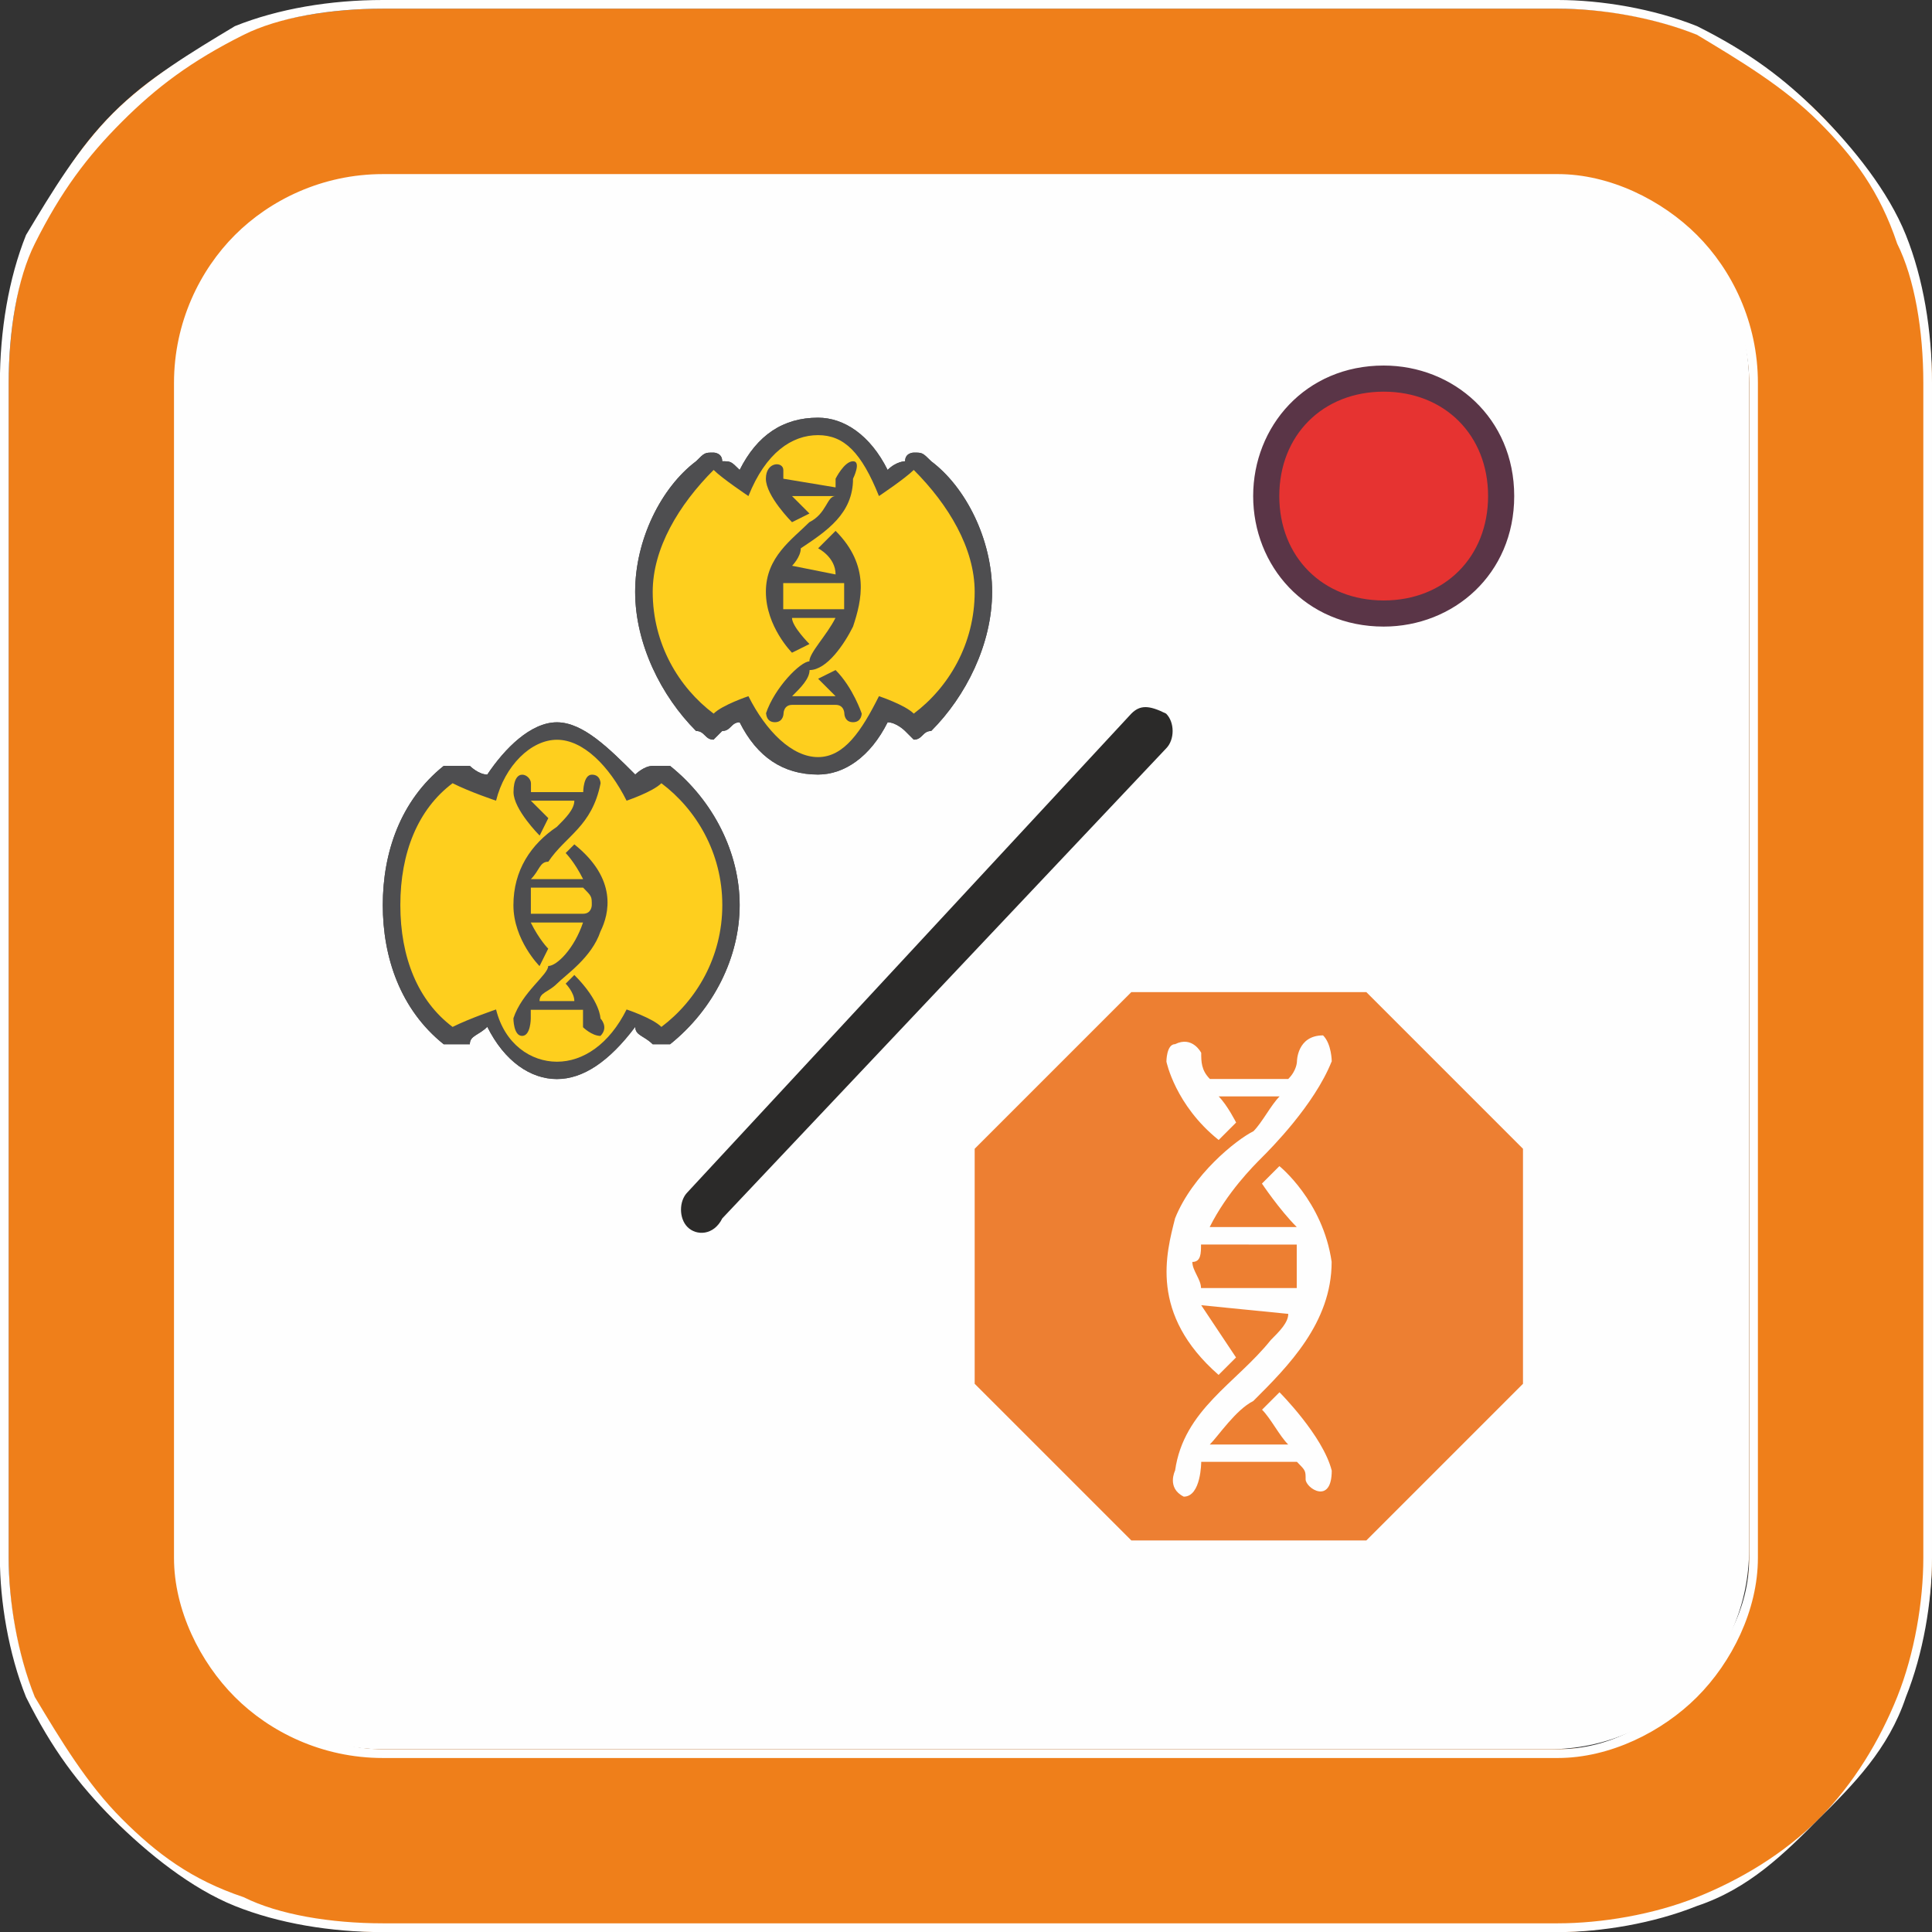 <svg version="1.1" xmlns="http://www.w3.org/2000/svg" xmlns:xlink="http://www.w3.org/1999/xlink" width="19.154" height="19.154" viewBox="0,0,19.154,19.154"><rect x="0" y="0" width="19.154" height="19.154" fill="#333333" stroke="none"/><g transform="translate(-310.423,-170.423)"><g data-paper-data="{&quot;isPaintingLayer&quot;:true}" stroke="none" stroke-width="1" stroke-linecap="butt" stroke-linejoin="miter" stroke-miterlimit="10" stroke-dasharray="" stroke-dashoffset="0" style="mix-blend-mode: normal"><g><path d="M314.219,187.765c-1.096,0 -1.984,-0.888 -1.984,-1.984v-11.561c0,-1.096 0.888,-1.984 1.984,-1.984h11.561c1.096,0 1.984,0.888 1.984,1.984v11.561c0,1.096 -0.888,1.984 -1.984,1.984z" fill="#fefefe" fill-rule="evenodd"/><path d="M314.219,170.509h11.648c0.949,0 1.898,0.345 2.588,1.035v0c0.69,0.69 1.122,1.639 1.122,2.675v11.648c0,0.949 -0.431,1.898 -1.122,2.588v0c-0.69,0.69 -1.639,1.122 -2.588,1.122h-11.648c-1.035,0 -1.984,-0.431 -2.675,-1.122v0c-0.69,-0.69 -1.035,-1.639 -1.035,-2.588v-11.648c0,-1.035 0.345,-1.984 1.035,-2.675v0c0.69,-0.69 1.639,-1.035 2.675,-1.035zM314.219,172.235h11.648c1.035,0 1.898,0.863 1.898,1.984v11.648c0,1.035 -0.863,1.898 -1.898,1.898h-11.648c-1.122,0 -1.984,-0.863 -1.984,-1.898v-11.648c0,-1.122 0.863,-1.984 1.984,-1.984z" fill="#ef7f1a" fill-rule="evenodd"/><path d="M314.219,170.423h11.648c0.431,0 0.949,0.086 1.38,0.259c0.518,0.259 0.863,0.518 1.208,0.863v0c0.345,0.345 0.69,0.777 0.863,1.208c0.173,0.431 0.259,0.949 0.259,1.467v11.648c0,0.431 -0.086,0.949 -0.259,1.38c-0.173,0.518 -0.518,0.863 -0.863,1.208v0c-0.345,0.345 -0.69,0.69 -1.208,0.863c-0.431,0.173 -0.949,0.259 -1.38,0.259h-11.648c-0.518,0 -1.035,-0.086 -1.467,-0.259c-0.431,-0.173 -0.863,-0.518 -1.208,-0.863v0c-0.345,-0.345 -0.604,-0.69 -0.863,-1.208c-0.173,-0.431 -0.259,-0.949 -0.259,-1.38v-11.648c0,-0.518 0.086,-1.035 0.259,-1.467c0.259,-0.431 0.518,-0.863 0.863,-1.208v0c0.345,-0.345 0.777,-0.604 1.208,-0.863c0.431,-0.173 0.949,-0.259 1.467,-0.259zM325.867,170.509h-11.648c-0.518,0 -1.035,0.086 -1.38,0.259c-0.518,0.259 -0.863,0.518 -1.208,0.863v0c-0.345,0.345 -0.604,0.69 -0.863,1.208c-0.173,0.345 -0.259,0.863 -0.259,1.38v11.648c0,0.431 0.086,0.949 0.259,1.38c0.259,0.431 0.518,0.863 0.863,1.208v0c0.345,0.345 0.69,0.604 1.208,0.777c0.345,0.173 0.863,0.259 1.38,0.259h11.648c0.431,0 0.949,-0.086 1.38,-0.259c0.431,-0.173 0.863,-0.431 1.208,-0.777v0c0.345,-0.345 0.604,-0.777 0.777,-1.208c0.173,-0.431 0.259,-0.949 0.259,-1.38v-11.648c0,-0.518 -0.086,-1.035 -0.259,-1.38c-0.173,-0.518 -0.431,-0.863 -0.777,-1.208v0c-0.345,-0.345 -0.777,-0.604 -1.208,-0.863c-0.431,-0.173 -0.949,-0.259 -1.38,-0.259zM314.219,172.149h11.648c0.518,0 1.035,0.259 1.38,0.604c0.345,0.345 0.604,0.863 0.604,1.467v11.648c0,0.518 -0.259,1.035 -0.604,1.38c-0.345,0.345 -0.863,0.604 -1.38,0.604h-11.648c-0.604,0 -1.122,-0.259 -1.467,-0.604c-0.345,-0.345 -0.604,-0.863 -0.604,-1.38v-11.648c0,-0.604 0.259,-1.122 0.604,-1.467c0.345,-0.345 0.863,-0.604 1.467,-0.604zM325.867,172.321h-11.648c-0.518,0 -1.035,0.173 -1.38,0.518c-0.345,0.345 -0.518,0.863 -0.518,1.38v11.648c0,0.518 0.173,0.949 0.518,1.294c0.345,0.345 0.863,0.604 1.38,0.604h11.648c0.518,0 0.949,-0.259 1.294,-0.604c0.345,-0.345 0.604,-0.777 0.604,-1.294v-11.648c0,-0.518 -0.259,-1.035 -0.604,-1.38c-0.345,-0.345 -0.777,-0.518 -1.294,-0.518z" fill="#fefefe" fill-rule="nonzero"/><path d="M317.584,182.502c-0.086,0.173 -0.259,0.173 -0.345,0.086c-0.086,-0.086 -0.086,-0.259 0,-0.345l4.4,-4.745c0.086,-0.086 0.173,-0.086 0.345,0c0.086,0.086 0.086,0.259 0,0.345z" fill="#2b2a29" fill-rule="nonzero"/><path d="M324.141,176.549c-0.69,0 -1.208,-0.518 -1.208,-1.208c0,-0.69 0.518,-1.208 1.208,-1.208c0.604,0 1.208,0.518 1.208,1.208c0,0.69 -0.604,1.208 -1.208,1.208z" fill="#e63331" fill-rule="nonzero"/><path d="M324.141,176.635c-0.777,0 -1.294,-0.604 -1.294,-1.294c0,-0.69 0.518,-1.294 1.294,-1.294c0.69,0 1.294,0.518 1.294,1.294v0c0,0.777 -0.604,1.294 -1.294,1.294zM324.141,174.306c-0.604,0 -1.035,0.431 -1.035,1.035c0,0.604 0.431,1.035 1.035,1.035c0.604,0 1.035,-0.431 1.035,-1.035c0,-0.604 -0.431,-1.035 -1.035,-1.035z" fill="#5a3547" fill-rule="nonzero"/><path d="M315.945,181.035c-0.259,0 -0.518,-0.173 -0.69,-0.518c-0.086,0 -0.173,0.086 -0.259,0.173c0,0 0,0 -0.086,0v0c-0.431,-0.345 -0.604,-0.777 -0.604,-1.294c0,-0.518 0.173,-0.949 0.604,-1.294v0c0.086,0 0.086,0 0.086,0c0.086,0.086 0.173,0.086 0.259,0.173c0.173,-0.345 0.431,-0.604 0.69,-0.604c0.259,0 0.518,0.259 0.69,0.604c0.086,-0.086 0.259,-0.086 0.259,-0.173c0.086,0 0.086,0 0.086,0c0,0 0,0 0.086,0c0.345,0.345 0.604,0.777 0.604,1.294c0,0.518 -0.259,0.949 -0.604,1.294c-0.086,0 -0.086,0 -0.086,0c0,0 0,0 -0.086,0c0,-0.086 -0.173,-0.173 -0.259,-0.173c-0.173,0.345 -0.431,0.518 -0.69,0.518z" fill="#4e4e50" fill-rule="nonzero"/><path d="M315.341,178.361v0c0,0 -0.259,-0.086 -0.431,-0.173c-0.345,0.259 -0.518,0.69 -0.518,1.208c0,0.518 0.173,0.949 0.518,1.208c0.173,-0.086 0.431,-0.173 0.431,-0.173v0c0.086,0.345 0.345,0.518 0.604,0.518c0.259,0 0.518,-0.173 0.69,-0.518v0c0,0 0.259,0.086 0.345,0.173c0.345,-0.259 0.604,-0.69 0.604,-1.208c0,-0.518 -0.259,-0.949 -0.604,-1.208c-0.086,0.086 -0.345,0.173 -0.345,0.173v0c-0.173,-0.345 -0.431,-0.604 -0.69,-0.604c-0.259,0 -0.518,0.259 -0.604,0.604zM316.721,178.102c0,0 0.086,-0.086 0.173,-0.086h0.086h0.086c0.431,0.345 0.69,0.863 0.69,1.38c0,0.518 -0.259,1.035 -0.69,1.38h-0.086h-0.086c-0.086,-0.086 -0.173,-0.086 -0.173,-0.173c-0.259,0.345 -0.518,0.518 -0.777,0.518c-0.259,0 -0.518,-0.173 -0.69,-0.518c-0.086,0.086 -0.173,0.086 -0.173,0.173c-0.086,0 -0.086,0 -0.173,0h-0.086c-0.431,-0.345 -0.604,-0.863 -0.604,-1.38c0,-0.518 0.173,-1.035 0.604,-1.38h0.086c0.086,0 0.086,0 0.173,0c0,0 0.086,0.086 0.173,0.086c0.173,-0.259 0.431,-0.518 0.69,-0.518c0.259,0 0.518,0.259 0.777,0.518z" fill="#4e4e50" fill-rule="nonzero"/><path d="M315.945,181.035c-0.259,0 -0.518,-0.173 -0.69,-0.518c-0.086,0 -0.173,0.086 -0.259,0.173c0,0 0,0 -0.086,0v0c-0.431,-0.345 -0.604,-0.777 -0.604,-1.294c0,-0.518 0.173,-0.949 0.604,-1.294v0c0.086,0 0.086,0 0.086,0c0.086,0.086 0.173,0.086 0.259,0.173c0.173,-0.345 0.431,-0.604 0.69,-0.604c0.259,0 0.518,0.259 0.69,0.604c0.086,-0.086 0.259,-0.086 0.259,-0.173c0.086,0 0.086,0 0.086,0c0,0 0,0 0.086,0c0.345,0.345 0.604,0.777 0.604,1.294c0,0.518 -0.259,0.949 -0.604,1.294c-0.086,0 -0.086,0 -0.086,0c0,0 0,0 -0.086,0c0,-0.086 -0.173,-0.173 -0.259,-0.173c-0.173,0.345 -0.431,0.518 -0.69,0.518z" fill="#fecf1e" fill-rule="nonzero"/><path d="M315.341,178.361v0c0,0 -0.259,-0.086 -0.431,-0.173c-0.345,0.259 -0.518,0.69 -0.518,1.208c0,0.518 0.173,0.949 0.518,1.208c0.173,-0.086 0.431,-0.173 0.431,-0.173v0c0.086,0.345 0.345,0.518 0.604,0.518c0.259,0 0.518,-0.173 0.69,-0.518v0c0,0 0.259,0.086 0.345,0.173c0.345,-0.259 0.604,-0.69 0.604,-1.208c0,-0.518 -0.259,-0.949 -0.604,-1.208c-0.086,0.086 -0.345,0.173 -0.345,0.173v0c-0.173,-0.345 -0.431,-0.604 -0.69,-0.604c-0.259,0 -0.518,0.259 -0.604,0.604zM316.721,178.102c0,0 0.086,-0.086 0.173,-0.086h0.086h0.086c0.431,0.345 0.69,0.863 0.69,1.38c0,0.518 -0.259,1.035 -0.69,1.38h-0.086h-0.086c-0.086,-0.086 -0.173,-0.086 -0.173,-0.173c-0.259,0.345 -0.518,0.518 -0.777,0.518c-0.259,0 -0.518,-0.173 -0.69,-0.518c-0.086,0.086 -0.173,0.086 -0.173,0.173c-0.086,0 -0.086,0 -0.173,0h-0.086c-0.431,-0.345 -0.604,-0.863 -0.604,-1.38c0,-0.518 0.173,-1.035 0.604,-1.38h0.086c0.086,0 0.086,0 0.173,0c0,0 0.086,0.086 0.173,0.086c0.173,-0.259 0.431,-0.518 0.69,-0.518c0.259,0 0.518,0.259 0.777,0.518z" fill="#4e4e50" fill-rule="nonzero"/><path d="M315.513,180.518c0.086,-0.259 0.345,-0.431 0.345,-0.518c0.086,0 0.259,-0.173 0.345,-0.431h-0.518c0.086,0.173 0.173,0.259 0.173,0.259l-0.086,0.173c0,0 -0.259,-0.259 -0.259,-0.604c0,-0.345 0.173,-0.604 0.431,-0.777c0.086,-0.086 0.173,-0.173 0.173,-0.259h-0.431c0.086,0.086 0.173,0.173 0.173,0.173l-0.086,0.173c0,0 -0.259,-0.259 -0.259,-0.431c0,-0.259 0.173,-0.173 0.173,-0.086v0.086h0.518v0c0,0 0,-0.173 0.086,-0.173c0.086,0 0.086,0.086 0.086,0.086c-0.086,0.431 -0.345,0.518 -0.518,0.777c-0.086,0 -0.086,0.086 -0.173,0.173h0.518c-0.086,-0.173 -0.173,-0.259 -0.173,-0.259l0.086,-0.086c0.431,0.345 0.345,0.69 0.259,0.863c-0.086,0.259 -0.345,0.431 -0.431,0.518c-0.086,0.086 -0.173,0.086 -0.173,0.173h0.345c0,-0.086 -0.086,-0.173 -0.086,-0.173l0.086,-0.086c0.259,0.259 0.259,0.431 0.259,0.431c0,0 0.086,0.086 0,0.173c-0.086,0 -0.173,-0.086 -0.173,-0.086c0,-0.086 0,-0.086 0,-0.173h-0.518c0,0.086 0,0.086 0,0.086c0,0 0,0.173 -0.086,0.173c-0.086,0 -0.086,-0.173 -0.086,-0.173zM316.204,179.482c0.086,0 0.086,-0.086 0.086,-0.086c0,-0.086 0,-0.086 -0.086,-0.173h-0.518c0,0.086 0,0.173 0,0.259z" fill="#4e4e50" fill-rule="nonzero"/><path d="M318.533,178.016c-0.345,0 -0.518,-0.259 -0.69,-0.604c-0.086,0.086 -0.259,0.173 -0.345,0.173v0h-0.086c-0.345,-0.259 -0.604,-0.777 -0.604,-1.294c0,-0.431 0.259,-0.949 0.604,-1.294h0.086v0c0.086,0.086 0.259,0.173 0.345,0.173c0.173,-0.345 0.345,-0.518 0.69,-0.518c0.259,0 0.518,0.173 0.69,0.518c0.086,0 0.173,-0.086 0.259,-0.173v0c0.086,0 0.086,0 0.086,0c0.345,0.345 0.604,0.863 0.604,1.294c0,0.518 -0.259,1.035 -0.604,1.294c0,0 0,0 -0.086,0v0c-0.086,0 -0.173,-0.086 -0.259,-0.173c-0.173,0.345 -0.431,0.604 -0.69,0.604z" fill="#4e4e50" fill-rule="nonzero"/><path d="M317.843,175.341v0c0,0 -0.259,-0.173 -0.345,-0.259c-0.345,0.345 -0.604,0.777 -0.604,1.208c0,0.518 0.259,0.949 0.604,1.208c0.086,-0.086 0.345,-0.173 0.345,-0.173v0c0.173,0.345 0.431,0.604 0.69,0.604c0.259,0 0.431,-0.259 0.604,-0.604v0c0,0 0.259,0.086 0.345,0.173c0.345,-0.259 0.604,-0.69 0.604,-1.208c0,-0.431 -0.259,-0.863 -0.604,-1.208c-0.086,0.086 -0.345,0.259 -0.345,0.259v0c-0.173,-0.431 -0.345,-0.604 -0.604,-0.604c-0.259,0 -0.518,0.173 -0.69,0.604zM319.223,175.082c0.086,-0.086 0.173,-0.086 0.173,-0.086c0,-0.086 0.086,-0.086 0.086,-0.086c0.086,0 0.086,0 0.173,0.086c0.345,0.259 0.604,0.777 0.604,1.294c0,0.518 -0.259,1.035 -0.604,1.38c-0.086,0 -0.086,0.086 -0.173,0.086l-0.086,-0.086c0,0 -0.086,-0.086 -0.173,-0.086c-0.173,0.345 -0.431,0.518 -0.69,0.518c-0.345,0 -0.604,-0.173 -0.777,-0.518c-0.086,0 -0.086,0.086 -0.173,0.086l-0.086,0.086c-0.086,0 -0.086,-0.086 -0.173,-0.086c-0.345,-0.345 -0.604,-0.863 -0.604,-1.38c0,-0.518 0.259,-1.035 0.604,-1.294c0.086,-0.086 0.086,-0.086 0.173,-0.086c0,0 0.086,0 0.086,0.086c0.086,0 0.086,0 0.173,0.086c0.173,-0.345 0.431,-0.518 0.777,-0.518c0.259,0 0.518,0.173 0.69,0.518z" fill="#4e4e50" fill-rule="nonzero"/><path d="M318.533,178.016c-0.345,0 -0.518,-0.259 -0.69,-0.604c-0.086,0.086 -0.259,0.173 -0.345,0.173v0h-0.086c-0.345,-0.259 -0.604,-0.777 -0.604,-1.294c0,-0.431 0.259,-0.949 0.604,-1.294h0.086v0c0.086,0.086 0.259,0.173 0.345,0.173c0.173,-0.345 0.345,-0.518 0.69,-0.518c0.259,0 0.518,0.173 0.69,0.518c0.086,0 0.173,-0.086 0.259,-0.173v0c0.086,0 0.086,0 0.086,0c0.345,0.345 0.604,0.863 0.604,1.294c0,0.518 -0.259,1.035 -0.604,1.294c0,0 0,0 -0.086,0v0c-0.086,0 -0.173,-0.086 -0.259,-0.173c-0.173,0.345 -0.431,0.604 -0.69,0.604z" fill="#fecf1e" fill-rule="nonzero"/><path d="M317.843,175.341v0c0,0 -0.259,-0.173 -0.345,-0.259c-0.345,0.345 -0.604,0.777 -0.604,1.208c0,0.518 0.259,0.949 0.604,1.208c0.086,-0.086 0.345,-0.173 0.345,-0.173v0c0.173,0.345 0.431,0.604 0.69,0.604c0.259,0 0.431,-0.259 0.604,-0.604v0c0,0 0.259,0.086 0.345,0.173c0.345,-0.259 0.604,-0.69 0.604,-1.208c0,-0.431 -0.259,-0.863 -0.604,-1.208c-0.086,0.086 -0.345,0.259 -0.345,0.259v0c-0.173,-0.431 -0.345,-0.604 -0.604,-0.604c-0.259,0 -0.518,0.173 -0.69,0.604zM319.223,175.082c0.086,-0.086 0.173,-0.086 0.173,-0.086c0,-0.086 0.086,-0.086 0.086,-0.086c0.086,0 0.086,0 0.173,0.086c0.345,0.259 0.604,0.777 0.604,1.294c0,0.518 -0.259,1.035 -0.604,1.38c-0.086,0 -0.086,0.086 -0.173,0.086l-0.086,-0.086c0,0 -0.086,-0.086 -0.173,-0.086c-0.173,0.345 -0.431,0.518 -0.69,0.518c-0.345,0 -0.604,-0.173 -0.777,-0.518c-0.086,0 -0.086,0.086 -0.173,0.086l-0.086,0.086c-0.086,0 -0.086,-0.086 -0.173,-0.086c-0.345,-0.345 -0.604,-0.863 -0.604,-1.38c0,-0.518 0.259,-1.035 0.604,-1.294c0.086,-0.086 0.086,-0.086 0.173,-0.086c0,0 0.086,0 0.086,0.086c0.086,0 0.086,0 0.173,0.086c0.173,-0.345 0.431,-0.518 0.777,-0.518c0.259,0 0.518,0.173 0.69,0.518z" fill="#4e4e50" fill-rule="nonzero"/><path d="M318.016,177.498c0.086,-0.259 0.345,-0.518 0.431,-0.518c0,-0.086 0.173,-0.259 0.259,-0.431h-0.431c0,0.086 0.173,0.259 0.173,0.259l-0.173,0.086c0,0 -0.259,-0.259 -0.259,-0.604c0,-0.345 0.259,-0.518 0.431,-0.69c0.173,-0.086 0.173,-0.259 0.259,-0.259h-0.431c0,0 0.086,0.086 0.173,0.173l-0.173,0.086c0,0 -0.259,-0.259 -0.259,-0.431c0,-0.173 0.173,-0.173 0.173,-0.086c0,0.086 0,0.086 0,0.086l0.518,0.086c0,-0.086 0,-0.086 0,-0.086c0,0 0.086,-0.173 0.173,-0.173c0.086,0 0,0.173 0,0.173c0,0.345 -0.259,0.518 -0.518,0.69c0,0.086 -0.086,0.173 -0.086,0.173l0.431,0.086c0,-0.173 -0.173,-0.259 -0.173,-0.259l0.173,-0.173c0.345,0.345 0.259,0.69 0.173,0.949c-0.086,0.173 -0.259,0.431 -0.431,0.431c0,0.086 -0.086,0.173 -0.173,0.259h0.431c-0.086,-0.086 -0.173,-0.173 -0.173,-0.173l0.173,-0.086c0.173,0.173 0.259,0.431 0.259,0.431c0,0 0,0.086 -0.086,0.086c-0.086,0 -0.086,-0.086 -0.086,-0.086c0,0 0,-0.086 -0.086,-0.086h-0.431c-0.086,0 -0.086,0.086 -0.086,0.086c0,0 0,0.086 -0.086,0.086c-0.086,0 -0.086,-0.086 -0.086,-0.086zM318.792,176.463c0,-0.086 0,-0.086 0,-0.173v-0.086h-0.604c0,0.086 0,0.173 0,0.259z" fill="#4e4e50" fill-rule="nonzero"/><path d="M321.639,185.867c0,0 -0.086,0 -0.086,-0.086l-1.553,-1.553c-0.086,0 -0.086,-0.086 -0.086,-0.086v-2.33c0,0 0,-0.086 0.086,-0.086l1.553,-1.553c0,-0.086 0.086,-0.086 0.086,-0.086h2.33c0,0 0,0 0.086,0.086l1.553,1.553c0.086,0 0.086,0.086 0.086,0.086v2.33c0,0 0,0.086 -0.086,0.086l-1.553,1.553c-0.086,0.086 -0.086,0.086 -0.086,0.086z" fill="#ed7f32" fill-rule="nonzero"/><path d="M321.639,180.259l-1.553,1.553v2.33l1.553,1.553h2.33l1.553,-1.553v-2.33l-1.553,-1.553zM325.781,184.314l-1.639,1.639c-0.086,0 -0.173,0.086 -0.173,0.086v0h-2.33v0c-0.086,0 -0.086,-0.086 -0.173,-0.086l-1.639,-1.639c0,-0.086 -0.086,-0.086 -0.086,-0.173v-2.33c0,-0.086 0.086,-0.086 0.086,-0.173l1.639,-1.639c0.086,0 0.086,-0.086 0.173,-0.086v0h2.33v0c0,0 0.086,0.086 0.173,0.086l1.639,1.639c0,0.086 0,0.086 0.086,0.173v2.33c-0.086,0.086 -0.086,0.086 -0.086,0.173z" fill="#fefefe" fill-rule="nonzero"/><path d="M323.624,180.949c-0.173,0.431 -0.604,0.863 -0.69,0.949c-0.086,0.086 -0.345,0.345 -0.518,0.69h0.863c-0.173,-0.173 -0.345,-0.431 -0.345,-0.431l0.173,-0.173c0,0 0.431,0.345 0.518,0.949c0,0.604 -0.431,1.035 -0.777,1.38c-0.173,0.086 -0.345,0.345 -0.431,0.431h0.777c-0.086,-0.086 -0.173,-0.259 -0.259,-0.345l0.173,-0.173c0,0 0.431,0.431 0.518,0.777c0,0.345 -0.259,0.173 -0.259,0.086c0,-0.086 0,-0.086 -0.086,-0.173h-0.863c-0.086,0 -0.086,0 -0.086,0c0,0 0,0.345 -0.173,0.345c-0.173,-0.086 -0.086,-0.259 -0.086,-0.259c0.086,-0.604 0.604,-0.863 0.949,-1.294c0.086,-0.086 0.173,-0.173 0.173,-0.259l-0.863,-0.086c0.173,0.259 0.345,0.518 0.345,0.518l-0.173,0.173c-0.69,-0.604 -0.518,-1.208 -0.431,-1.553c0.173,-0.431 0.604,-0.777 0.777,-0.863c0.086,-0.086 0.173,-0.259 0.259,-0.345h-0.604c0.086,0.086 0.173,0.259 0.173,0.259l-0.173,0.173c-0.431,-0.345 -0.518,-0.777 -0.518,-0.777c0,0 0,-0.173 0.086,-0.173c0.173,-0.086 0.259,0.086 0.259,0.086c0,0.086 0,0.173 0.086,0.259h0.777c0.086,-0.086 0.086,-0.173 0.086,-0.173c0,0 0,-0.259 0.259,-0.259c0.086,0.086 0.086,0.259 0.086,0.259zM322.33,182.761c0,0.086 0,0.173 -0.086,0.173c0,0.086 0.086,0.173 0.086,0.259h0.949c0,-0.173 0,-0.259 0,-0.431z" fill="#fefefe" fill-rule="nonzero"/></g></g></g></svg>